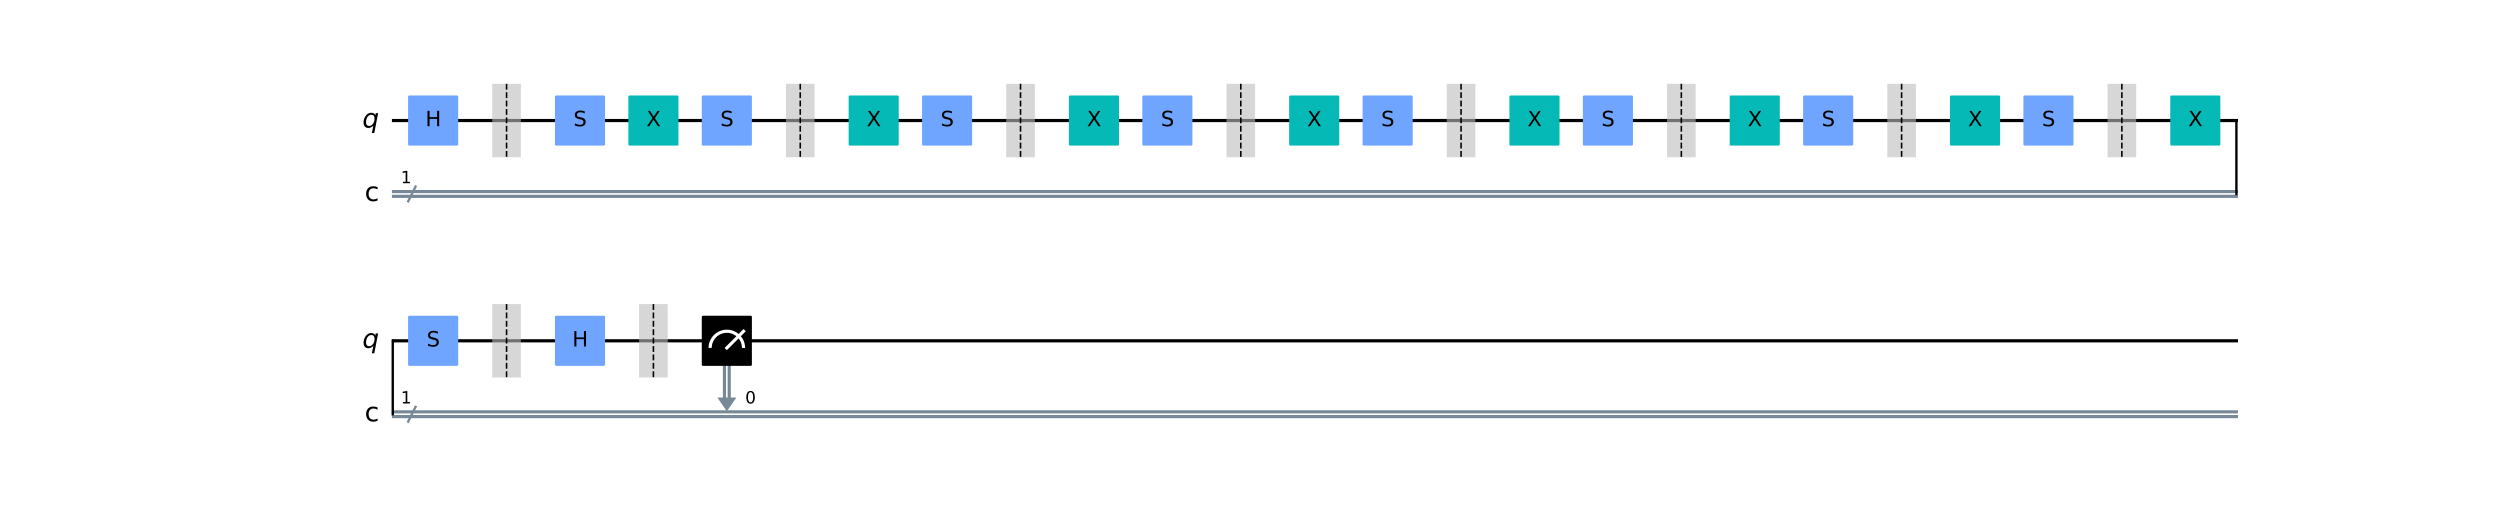 <?xml version="1.0" encoding="utf-8" standalone="no"?>
<!DOCTYPE svg PUBLIC "-//W3C//DTD SVG 1.1//EN"
  "http://www.w3.org/Graphics/SVG/1.1/DTD/svg11.dtd">
<svg xmlns:xlink="http://www.w3.org/1999/xlink" width="1578.326pt" height="325.08pt" viewBox="0 0 1578.326 325.08" xmlns="http://www.w3.org/2000/svg" version="1.1">
 <defs>
  <style type="text/css">*{stroke-linejoin: round; stroke-linecap: butt}</style>
 </defs>
 <g id="figure_1">
  <g id="patch_1">
   <path d="M 0 325.08 
L 1578.326 325.08 
L 1578.326 0 
L 0 0 
z
" style="fill: #ffffff"/>
  </g>
  <g id="axes_1">
   <g id="line2d_1">
    <path d="M 248.427 76.093 
L 1411.912 76.093 
" clip-path="url(#p3d82fe8cf0)" style="fill: none; stroke: #000000; stroke-width: 2; stroke-linecap: square"/>
   </g>
   <g id="line2d_2">
    <path d="M 257.698 127.082 
L 262.333 117.811 
" clip-path="url(#p3d82fe8cf0)" style="fill: none; stroke: #778899; stroke-width: 1.5; stroke-linecap: square"/>
   </g>
   <g id="line2d_3">
    <path d="M 248.427 120.94 
L 1411.912 120.94 
" clip-path="url(#p3d82fe8cf0)" style="fill: none; stroke: #778899; stroke-width: 2; stroke-linecap: square"/>
   </g>
   <g id="line2d_4">
    <path d="M 248.427 123.953 
L 1411.912 123.953 
" clip-path="url(#p3d82fe8cf0)" style="fill: none; stroke: #778899; stroke-width: 2; stroke-linecap: square"/>
   </g>
   <g id="line2d_5">
    <path d="M 1411.912 76.093 
L 1411.912 122.447 
" clip-path="url(#p3d82fe8cf0)" style="fill: none; stroke: #000000; stroke-width: 1.5; stroke-linecap: square"/>
   </g>
   <g id="line2d_6">
    <path d="M 248.427 215.155 
L 1411.912 215.155 
" clip-path="url(#p3d82fe8cf0)" style="fill: none; stroke: #000000; stroke-width: 2; stroke-linecap: square"/>
   </g>
   <g id="line2d_7">
    <path d="M 257.698 266.144 
L 262.333 256.873 
" clip-path="url(#p3d82fe8cf0)" style="fill: none; stroke: #778899; stroke-width: 1.5; stroke-linecap: square"/>
   </g>
   <g id="line2d_8">
    <path d="M 248.427 260.002 
L 1411.912 260.002 
" clip-path="url(#p3d82fe8cf0)" style="fill: none; stroke: #778899; stroke-width: 2; stroke-linecap: square"/>
   </g>
   <g id="line2d_9">
    <path d="M 248.427 263.015 
L 1411.912 263.015 
" clip-path="url(#p3d82fe8cf0)" style="fill: none; stroke: #778899; stroke-width: 2; stroke-linecap: square"/>
   </g>
   <g id="line2d_10">
    <path d="M 247.963 215.155 
L 247.963 261.509 
" clip-path="url(#p3d82fe8cf0)" style="fill: none; stroke: #000000; stroke-width: 1.5; stroke-linecap: square"/>
   </g>
   <g id="patch_2">
    <path d="M 452.848 250.963 
L 464.9 250.963 
L 458.874 259.655 
z
" clip-path="url(#p3d82fe8cf0)" style="fill: #778899"/>
   </g>
   <g id="patch_3">
    <path d="M 243.791 52.916 
L -915.059 52.916 
L -915.059 191.978 
L 243.791 191.978 
z
" clip-path="url(#p3d82fe8cf0)" style="fill: #ffffff; stroke: #ffffff; stroke-width: 1.5; stroke-linejoin: miter"/>
   </g>
   <g id="patch_4">
    <path d="M 243.791 191.978 
L -915.059 191.978 
L -915.059 470.102 
L 243.791 470.102 
z
" clip-path="url(#p3d82fe8cf0)" style="fill: #ffffff; stroke: #ffffff; stroke-width: 1.5; stroke-linejoin: miter"/>
   </g>
   <g id="line2d_11">
    <path d="M 460.38 215.155 
L 460.38 250.963 
" clip-path="url(#p3d82fe8cf0)" style="fill: none; stroke: #778899; stroke-width: 2; stroke-linecap: square"/>
   </g>
   <g id="line2d_12">
    <path d="M 457.367 215.155 
L 457.367 250.963 
" clip-path="url(#p3d82fe8cf0)" style="fill: none; stroke: #778899; stroke-width: 2; stroke-linecap: square"/>
   </g>
   <g id="patch_5">
    <path d="M 310.773 99.27 
L 328.851 99.27 
L 328.851 52.916 
L 310.773 52.916 
z
" clip-path="url(#p3d82fe8cf0)" style="fill: #bdbdbd; opacity: 0.6"/>
   </g>
   <g id="patch_6">
    <path d="M 496.189 99.27 
L 514.267 99.27 
L 514.267 52.916 
L 496.189 52.916 
z
" clip-path="url(#p3d82fe8cf0)" style="fill: #bdbdbd; opacity: 0.6"/>
   </g>
   <g id="patch_7">
    <path d="M 635.251 99.27 
L 653.329 99.27 
L 653.329 52.916 
L 635.251 52.916 
z
" clip-path="url(#p3d82fe8cf0)" style="fill: #bdbdbd; opacity: 0.6"/>
   </g>
   <g id="patch_8">
    <path d="M 774.313 99.27 
L 792.391 99.27 
L 792.391 52.916 
L 774.313 52.916 
z
" clip-path="url(#p3d82fe8cf0)" style="fill: #bdbdbd; opacity: 0.6"/>
   </g>
   <g id="patch_9">
    <path d="M 913.375 99.27 
L 931.453 99.27 
L 931.453 52.916 
L 913.375 52.916 
z
" clip-path="url(#p3d82fe8cf0)" style="fill: #bdbdbd; opacity: 0.6"/>
   </g>
   <g id="patch_10">
    <path d="M 1052.437 99.27 
L 1070.515 99.27 
L 1070.515 52.916 
L 1052.437 52.916 
z
" clip-path="url(#p3d82fe8cf0)" style="fill: #bdbdbd; opacity: 0.6"/>
   </g>
   <g id="patch_11">
    <path d="M 1191.499 99.27 
L 1209.577 99.27 
L 1209.577 52.916 
L 1191.499 52.916 
z
" clip-path="url(#p3d82fe8cf0)" style="fill: #bdbdbd; opacity: 0.6"/>
   </g>
   <g id="patch_12">
    <path d="M 1330.561 99.27 
L 1348.639 99.27 
L 1348.639 52.916 
L 1330.561 52.916 
z
" clip-path="url(#p3d82fe8cf0)" style="fill: #bdbdbd; opacity: 0.6"/>
   </g>
   <g id="patch_13">
    <path d="M 310.773 238.332 
L 328.851 238.332 
L 328.851 191.978 
L 310.773 191.978 
z
" clip-path="url(#p3d82fe8cf0)" style="fill: #bdbdbd; opacity: 0.6"/>
   </g>
   <g id="patch_14">
    <path d="M 403.481 238.332 
L 421.559 238.332 
L 421.559 191.978 
L 403.481 191.978 
z
" clip-path="url(#p3d82fe8cf0)" style="fill: #bdbdbd; opacity: 0.6"/>
   </g>
   <g id="patch_15">
    <path d="M 258.393 91.158 
L 288.523 91.158 
L 288.523 61.028 
L 258.393 61.028 
z
" clip-path="url(#p3d82fe8cf0)" style="fill: #6fa4ff; stroke: #6fa4ff; stroke-width: 1.5; stroke-linejoin: miter"/>
   </g>
   <g id="patch_16">
    <path d="M 351.101 91.158 
L 381.231 91.158 
L 381.231 61.028 
L 351.101 61.028 
z
" clip-path="url(#p3d82fe8cf0)" style="fill: #6fa4ff; stroke: #6fa4ff; stroke-width: 1.5; stroke-linejoin: miter"/>
   </g>
   <g id="patch_17">
    <path d="M 397.455 91.158 
L 427.585 91.158 
L 427.585 61.028 
L 397.455 61.028 
z
" clip-path="url(#p3d82fe8cf0)" style="fill: #05bab6; stroke: #05bab6; stroke-width: 1.5; stroke-linejoin: miter"/>
   </g>
   <g id="patch_18">
    <path d="M 443.809 91.158 
L 473.939 91.158 
L 473.939 61.028 
L 443.809 61.028 
z
" clip-path="url(#p3d82fe8cf0)" style="fill: #6fa4ff; stroke: #6fa4ff; stroke-width: 1.5; stroke-linejoin: miter"/>
   </g>
   <g id="patch_19">
    <path d="M 536.517 91.158 
L 566.647 91.158 
L 566.647 61.028 
L 536.517 61.028 
z
" clip-path="url(#p3d82fe8cf0)" style="fill: #05bab6; stroke: #05bab6; stroke-width: 1.5; stroke-linejoin: miter"/>
   </g>
   <g id="patch_20">
    <path d="M 582.871 91.158 
L 613.001 91.158 
L 613.001 61.028 
L 582.871 61.028 
z
" clip-path="url(#p3d82fe8cf0)" style="fill: #6fa4ff; stroke: #6fa4ff; stroke-width: 1.5; stroke-linejoin: miter"/>
   </g>
   <g id="patch_21">
    <path d="M 675.579 91.158 
L 705.709 91.158 
L 705.709 61.028 
L 675.579 61.028 
z
" clip-path="url(#p3d82fe8cf0)" style="fill: #05bab6; stroke: #05bab6; stroke-width: 1.5; stroke-linejoin: miter"/>
   </g>
   <g id="patch_22">
    <path d="M 721.933 91.158 
L 752.063 91.158 
L 752.063 61.028 
L 721.933 61.028 
z
" clip-path="url(#p3d82fe8cf0)" style="fill: #6fa4ff; stroke: #6fa4ff; stroke-width: 1.5; stroke-linejoin: miter"/>
   </g>
   <g id="patch_23">
    <path d="M 814.641 91.158 
L 844.771 91.158 
L 844.771 61.028 
L 814.641 61.028 
z
" clip-path="url(#p3d82fe8cf0)" style="fill: #05bab6; stroke: #05bab6; stroke-width: 1.5; stroke-linejoin: miter"/>
   </g>
   <g id="patch_24">
    <path d="M 860.995 91.158 
L 891.125 91.158 
L 891.125 61.028 
L 860.995 61.028 
z
" clip-path="url(#p3d82fe8cf0)" style="fill: #6fa4ff; stroke: #6fa4ff; stroke-width: 1.5; stroke-linejoin: miter"/>
   </g>
   <g id="patch_25">
    <path d="M 953.703 91.158 
L 983.833 91.158 
L 983.833 61.028 
L 953.703 61.028 
z
" clip-path="url(#p3d82fe8cf0)" style="fill: #05bab6; stroke: #05bab6; stroke-width: 1.5; stroke-linejoin: miter"/>
   </g>
   <g id="patch_26">
    <path d="M 1000.057 91.158 
L 1030.187 91.158 
L 1030.187 61.028 
L 1000.057 61.028 
z
" clip-path="url(#p3d82fe8cf0)" style="fill: #6fa4ff; stroke: #6fa4ff; stroke-width: 1.5; stroke-linejoin: miter"/>
   </g>
   <g id="patch_27">
    <path d="M 1092.765 91.158 
L 1122.895 91.158 
L 1122.895 61.028 
L 1092.765 61.028 
z
" clip-path="url(#p3d82fe8cf0)" style="fill: #05bab6; stroke: #05bab6; stroke-width: 1.5; stroke-linejoin: miter"/>
   </g>
   <g id="patch_28">
    <path d="M 1139.119 91.158 
L 1169.249 91.158 
L 1169.249 61.028 
L 1139.119 61.028 
z
" clip-path="url(#p3d82fe8cf0)" style="fill: #6fa4ff; stroke: #6fa4ff; stroke-width: 1.5; stroke-linejoin: miter"/>
   </g>
   <g id="patch_29">
    <path d="M 1231.827 91.158 
L 1261.957 91.158 
L 1261.957 61.028 
L 1231.827 61.028 
z
" clip-path="url(#p3d82fe8cf0)" style="fill: #05bab6; stroke: #05bab6; stroke-width: 1.5; stroke-linejoin: miter"/>
   </g>
   <g id="patch_30">
    <path d="M 1278.181 91.158 
L 1308.311 91.158 
L 1308.311 61.028 
L 1278.181 61.028 
z
" clip-path="url(#p3d82fe8cf0)" style="fill: #6fa4ff; stroke: #6fa4ff; stroke-width: 1.5; stroke-linejoin: miter"/>
   </g>
   <g id="patch_31">
    <path d="M 1370.889 91.158 
L 1401.019 91.158 
L 1401.019 61.028 
L 1370.889 61.028 
z
" clip-path="url(#p3d82fe8cf0)" style="fill: #05bab6; stroke: #05bab6; stroke-width: 1.5; stroke-linejoin: miter"/>
   </g>
   <g id="patch_32">
    <path d="M 258.393 230.22 
L 288.523 230.22 
L 288.523 200.09 
L 258.393 200.09 
z
" clip-path="url(#p3d82fe8cf0)" style="fill: #6fa4ff; stroke: #6fa4ff; stroke-width: 1.5; stroke-linejoin: miter"/>
   </g>
   <g id="patch_33">
    <path d="M 351.101 230.22 
L 381.231 230.22 
L 381.231 200.09 
L 351.101 200.09 
z
" clip-path="url(#p3d82fe8cf0)" style="fill: #6fa4ff; stroke: #6fa4ff; stroke-width: 1.5; stroke-linejoin: miter"/>
   </g>
   <g id="patch_34">
    <path d="M 443.809 230.22 
L 473.939 230.22 
L 473.939 200.09 
L 443.809 200.09 
z
" clip-path="url(#p3d82fe8cf0)" style="stroke: #000000; stroke-width: 1.5; stroke-linejoin: miter"/>
   </g>
   <g id="patch_35">
    <path d="M 469.419 219.674 
C 469.419 216.879 468.308 214.194 466.331 212.217 
C 464.354 210.241 461.67 209.129 458.874 209.129 
C 456.078 209.129 453.394 210.241 451.417 212.217 
C 449.44 214.194 448.328 216.879 448.328 219.674 
" clip-path="url(#p3d82fe8cf0)" style="fill: none; stroke: #ffffff; stroke-width: 2; stroke-linejoin: miter"/>
   </g>
   <g id="line2d_13">
    <path d="M 458.874 219.674 
L 469.419 209.129 
" clip-path="url(#p3d82fe8cf0)" style="fill: none; stroke: #ffffff; stroke-width: 2; stroke-linecap: square"/>
   </g>
   <g id="text_1">
    <g clip-path="url(#p3d82fe8cf0)">
     <!-- ${q}$ -->
     <g transform="translate(228.756 80.544) scale(0.163 -0.163)">
      <defs>
       <path id="DejaVuSans-Oblique-71" d="M 2669 525 
Q 2438 222 2123 65 
Q 1809 -91 1428 -91 
Q 897 -91 595 267 
Q 294 625 294 1253 
Q 294 1759 480 2231 
Q 666 2703 1013 3078 
Q 1238 3322 1530 3453 
Q 1822 3584 2144 3584 
Q 2531 3584 2781 3431 
Q 3031 3278 3144 2969 
L 3244 3494 
L 3822 3494 
L 2888 -1319 
L 2309 -1319 
L 2669 525 
z
M 891 1338 
Q 891 875 1084 633 
Q 1278 391 1644 391 
Q 2188 391 2572 911 
Q 2956 1431 2956 2175 
Q 2956 2625 2757 2864 
Q 2559 3103 2188 3103 
Q 1916 3103 1684 2976 
Q 1453 2850 1281 2606 
Q 1100 2350 995 2006 
Q 891 1663 891 1338 
z
" transform="scale(0.016)"/>
      </defs>
      <use xlink:href="#DejaVuSans-Oblique-71"/>
     </g>
    </g>
   </g>
   <g id="text_2">
    <g clip-path="url(#p3d82fe8cf0)">
     <!-- 1 -->
     <g transform="translate(253.062 115.649) scale(0.104 -0.104)">
      <defs>
       <path id="DejaVuSans-31" d="M 794 531 
L 1825 531 
L 1825 4091 
L 703 3866 
L 703 4441 
L 1819 4666 
L 2450 4666 
L 2450 531 
L 3481 531 
L 3481 0 
L 794 0 
L 794 531 
z
" transform="scale(0.016)"/>
      </defs>
      <use xlink:href="#DejaVuSans-31"/>
     </g>
    </g>
   </g>
   <g id="text_3">
    <g clip-path="url(#p3d82fe8cf0)">
     <!-- c -->
     <g transform="translate(230.221 126.931) scale(0.163 -0.163)">
      <defs>
       <path id="DejaVuSans-63" d="M 3122 3366 
L 3122 2828 
Q 2878 2963 2633 3030 
Q 2388 3097 2138 3097 
Q 1578 3097 1268 2742 
Q 959 2388 959 1747 
Q 959 1106 1268 751 
Q 1578 397 2138 397 
Q 2388 397 2633 464 
Q 2878 531 3122 666 
L 3122 134 
Q 2881 22 2623 -34 
Q 2366 -91 2075 -91 
Q 1284 -91 818 406 
Q 353 903 353 1747 
Q 353 2603 823 3093 
Q 1294 3584 2113 3584 
Q 2378 3584 2631 3529 
Q 2884 3475 3122 3366 
z
" transform="scale(0.016)"/>
      </defs>
      <use xlink:href="#DejaVuSans-63"/>
     </g>
    </g>
   </g>
   <g id="text_4">
    <g clip-path="url(#p3d82fe8cf0)">
     <!-- ${q}$ -->
     <g transform="translate(228.756 219.606) scale(0.163 -0.163)">
      <use xlink:href="#DejaVuSans-Oblique-71"/>
     </g>
    </g>
   </g>
   <g id="text_5">
    <g clip-path="url(#p3d82fe8cf0)">
     <!-- 1 -->
     <g transform="translate(253.062 254.711) scale(0.104 -0.104)">
      <use xlink:href="#DejaVuSans-31"/>
     </g>
    </g>
   </g>
   <g id="text_6">
    <g clip-path="url(#p3d82fe8cf0)">
     <!-- c -->
     <g transform="translate(230.221 265.993) scale(0.163 -0.163)">
      <use xlink:href="#DejaVuSans-63"/>
     </g>
    </g>
   </g>
   <g id="text_7">
    <g clip-path="url(#p3d82fe8cf0)">
     <!-- H -->
     <g transform="translate(268.57 79.68) scale(0.13 -0.13)">
      <defs>
       <path id="DejaVuSans-48" d="M 628 4666 
L 1259 4666 
L 1259 2753 
L 3553 2753 
L 3553 4666 
L 4184 4666 
L 4184 0 
L 3553 0 
L 3553 2222 
L 1259 2222 
L 1259 0 
L 628 0 
L 628 4666 
z
" transform="scale(0.016)"/>
      </defs>
      <use xlink:href="#DejaVuSans-48"/>
     </g>
    </g>
   </g>
   <g id="line2d_14">
    <path d="M 319.812 52.916 
L 319.812 99.27 
" clip-path="url(#p3d82fe8cf0)" style="fill: none; stroke-dasharray: 3.7,1.6; stroke-dashoffset: 0; stroke: #000000"/>
   </g>
   <g id="text_8">
    <g clip-path="url(#p3d82fe8cf0)">
     <!-- S -->
     <g transform="translate(362.039 79.68) scale(0.13 -0.13)">
      <defs>
       <path id="DejaVuSans-53" d="M 3425 4513 
L 3425 3897 
Q 3066 4069 2747 4153 
Q 2428 4238 2131 4238 
Q 1616 4238 1336 4038 
Q 1056 3838 1056 3469 
Q 1056 3159 1242 3001 
Q 1428 2844 1947 2747 
L 2328 2669 
Q 3034 2534 3370 2195 
Q 3706 1856 3706 1288 
Q 3706 609 3251 259 
Q 2797 -91 1919 -91 
Q 1588 -91 1214 -16 
Q 841 59 441 206 
L 441 856 
Q 825 641 1194 531 
Q 1563 422 1919 422 
Q 2459 422 2753 634 
Q 3047 847 3047 1241 
Q 3047 1584 2836 1778 
Q 2625 1972 2144 2069 
L 1759 2144 
Q 1053 2284 737 2584 
Q 422 2884 422 3419 
Q 422 4038 858 4394 
Q 1294 4750 2059 4750 
Q 2388 4750 2728 4690 
Q 3069 4631 3425 4513 
z
" transform="scale(0.016)"/>
      </defs>
      <use xlink:href="#DejaVuSans-53"/>
     </g>
    </g>
   </g>
   <g id="text_9">
    <g clip-path="url(#p3d82fe8cf0)">
     <!-- X -->
     <g transform="translate(408.067 79.68) scale(0.13 -0.13)">
      <defs>
       <path id="DejaVuSans-58" d="M 403 4666 
L 1081 4666 
L 2241 2931 
L 3406 4666 
L 4084 4666 
L 2584 2425 
L 4184 0 
L 3506 0 
L 2194 1984 
L 872 0 
L 191 0 
L 1856 2491 
L 403 4666 
z
" transform="scale(0.016)"/>
      </defs>
      <use xlink:href="#DejaVuSans-58"/>
     </g>
    </g>
   </g>
   <g id="text_10">
    <g clip-path="url(#p3d82fe8cf0)">
     <!-- S -->
     <g transform="translate(454.747 79.68) scale(0.13 -0.13)">
      <use xlink:href="#DejaVuSans-53"/>
     </g>
    </g>
   </g>
   <g id="line2d_15">
    <path d="M 505.228 52.916 
L 505.228 99.27 
" clip-path="url(#p3d82fe8cf0)" style="fill: none; stroke-dasharray: 3.7,1.6; stroke-dashoffset: 0; stroke: #000000"/>
   </g>
   <g id="text_11">
    <g clip-path="url(#p3d82fe8cf0)">
     <!-- X -->
     <g transform="translate(547.129 79.68) scale(0.13 -0.13)">
      <use xlink:href="#DejaVuSans-58"/>
     </g>
    </g>
   </g>
   <g id="text_12">
    <g clip-path="url(#p3d82fe8cf0)">
     <!-- S -->
     <g transform="translate(593.809 79.68) scale(0.13 -0.13)">
      <use xlink:href="#DejaVuSans-53"/>
     </g>
    </g>
   </g>
   <g id="line2d_16">
    <path d="M 644.29 52.916 
L 644.29 99.27 
" clip-path="url(#p3d82fe8cf0)" style="fill: none; stroke-dasharray: 3.7,1.6; stroke-dashoffset: 0; stroke: #000000"/>
   </g>
   <g id="text_13">
    <g clip-path="url(#p3d82fe8cf0)">
     <!-- X -->
     <g transform="translate(686.191 79.68) scale(0.13 -0.13)">
      <use xlink:href="#DejaVuSans-58"/>
     </g>
    </g>
   </g>
   <g id="text_14">
    <g clip-path="url(#p3d82fe8cf0)">
     <!-- S -->
     <g transform="translate(732.871 79.68) scale(0.13 -0.13)">
      <use xlink:href="#DejaVuSans-53"/>
     </g>
    </g>
   </g>
   <g id="line2d_17">
    <path d="M 783.352 52.916 
L 783.352 99.27 
" clip-path="url(#p3d82fe8cf0)" style="fill: none; stroke-dasharray: 3.7,1.6; stroke-dashoffset: 0; stroke: #000000"/>
   </g>
   <g id="text_15">
    <g clip-path="url(#p3d82fe8cf0)">
     <!-- X -->
     <g transform="translate(825.253 79.68) scale(0.13 -0.13)">
      <use xlink:href="#DejaVuSans-58"/>
     </g>
    </g>
   </g>
   <g id="text_16">
    <g clip-path="url(#p3d82fe8cf0)">
     <!-- S -->
     <g transform="translate(871.933 79.68) scale(0.13 -0.13)">
      <use xlink:href="#DejaVuSans-53"/>
     </g>
    </g>
   </g>
   <g id="line2d_18">
    <path d="M 922.414 52.916 
L 922.414 99.27 
" clip-path="url(#p3d82fe8cf0)" style="fill: none; stroke-dasharray: 3.7,1.6; stroke-dashoffset: 0; stroke: #000000"/>
   </g>
   <g id="text_17">
    <g clip-path="url(#p3d82fe8cf0)">
     <!-- X -->
     <g transform="translate(964.315 79.68) scale(0.13 -0.13)">
      <use xlink:href="#DejaVuSans-58"/>
     </g>
    </g>
   </g>
   <g id="text_18">
    <g clip-path="url(#p3d82fe8cf0)">
     <!-- S -->
     <g transform="translate(1010.995 79.68) scale(0.13 -0.13)">
      <use xlink:href="#DejaVuSans-53"/>
     </g>
    </g>
   </g>
   <g id="line2d_19">
    <path d="M 1061.476 52.916 
L 1061.476 99.27 
" clip-path="url(#p3d82fe8cf0)" style="fill: none; stroke-dasharray: 3.7,1.6; stroke-dashoffset: 0; stroke: #000000"/>
   </g>
   <g id="text_19">
    <g clip-path="url(#p3d82fe8cf0)">
     <!-- X -->
     <g transform="translate(1103.377 79.68) scale(0.13 -0.13)">
      <use xlink:href="#DejaVuSans-58"/>
     </g>
    </g>
   </g>
   <g id="text_20">
    <g clip-path="url(#p3d82fe8cf0)">
     <!-- S -->
     <g transform="translate(1150.057 79.68) scale(0.13 -0.13)">
      <use xlink:href="#DejaVuSans-53"/>
     </g>
    </g>
   </g>
   <g id="line2d_20">
    <path d="M 1200.538 52.916 
L 1200.538 99.27 
" clip-path="url(#p3d82fe8cf0)" style="fill: none; stroke-dasharray: 3.7,1.6; stroke-dashoffset: 0; stroke: #000000"/>
   </g>
   <g id="text_21">
    <g clip-path="url(#p3d82fe8cf0)">
     <!-- X -->
     <g transform="translate(1242.439 79.68) scale(0.13 -0.13)">
      <use xlink:href="#DejaVuSans-58"/>
     </g>
    </g>
   </g>
   <g id="text_22">
    <g clip-path="url(#p3d82fe8cf0)">
     <!-- S -->
     <g transform="translate(1289.119 79.68) scale(0.13 -0.13)">
      <use xlink:href="#DejaVuSans-53"/>
     </g>
    </g>
   </g>
   <g id="line2d_21">
    <path d="M 1339.6 52.916 
L 1339.6 99.27 
" clip-path="url(#p3d82fe8cf0)" style="fill: none; stroke-dasharray: 3.7,1.6; stroke-dashoffset: 0; stroke: #000000"/>
   </g>
   <g id="text_23">
    <g clip-path="url(#p3d82fe8cf0)">
     <!-- X -->
     <g transform="translate(1381.501 79.68) scale(0.13 -0.13)">
      <use xlink:href="#DejaVuSans-58"/>
     </g>
    </g>
   </g>
   <g id="text_24">
    <g clip-path="url(#p3d82fe8cf0)">
     <!-- S -->
     <g transform="translate(269.331 218.742) scale(0.13 -0.13)">
      <use xlink:href="#DejaVuSans-53"/>
     </g>
    </g>
   </g>
   <g id="line2d_22">
    <path d="M 319.812 191.978 
L 319.812 238.332 
" clip-path="url(#p3d82fe8cf0)" style="fill: none; stroke-dasharray: 3.7,1.6; stroke-dashoffset: 0; stroke: #000000"/>
   </g>
   <g id="text_25">
    <g clip-path="url(#p3d82fe8cf0)">
     <!-- H -->
     <g transform="translate(361.278 218.742) scale(0.13 -0.13)">
      <use xlink:href="#DejaVuSans-48"/>
     </g>
    </g>
   </g>
   <g id="line2d_23">
    <path d="M 412.52 191.978 
L 412.52 238.332 
" clip-path="url(#p3d82fe8cf0)" style="fill: none; stroke-dasharray: 3.7,1.6; stroke-dashoffset: 0; stroke: #000000"/>
   </g>
   <g id="text_26">
    <g clip-path="url(#p3d82fe8cf0)">
     <!-- 0 -->
     <g transform="translate(470.462 254.711) scale(0.104 -0.104)">
      <defs>
       <path id="DejaVuSans-30" d="M 2034 4250 
Q 1547 4250 1301 3770 
Q 1056 3291 1056 2328 
Q 1056 1369 1301 889 
Q 1547 409 2034 409 
Q 2525 409 2770 889 
Q 3016 1369 3016 2328 
Q 3016 3291 2770 3770 
Q 2525 4250 2034 4250 
z
M 2034 4750 
Q 2819 4750 3233 4129 
Q 3647 3509 3647 2328 
Q 3647 1150 3233 529 
Q 2819 -91 2034 -91 
Q 1250 -91 836 529 
Q 422 1150 422 2328 
Q 422 3509 836 4129 
Q 1250 4750 2034 4750 
z
" transform="scale(0.016)"/>
      </defs>
      <use xlink:href="#DejaVuSans-30"/>
     </g>
    </g>
   </g>
  </g>
 </g>
 <defs>
  <clipPath id="p3d82fe8cf0">
   <rect x="201.237" y="39.01" width="1215.311" height="250.312"/>
  </clipPath>
 </defs>
</svg>
